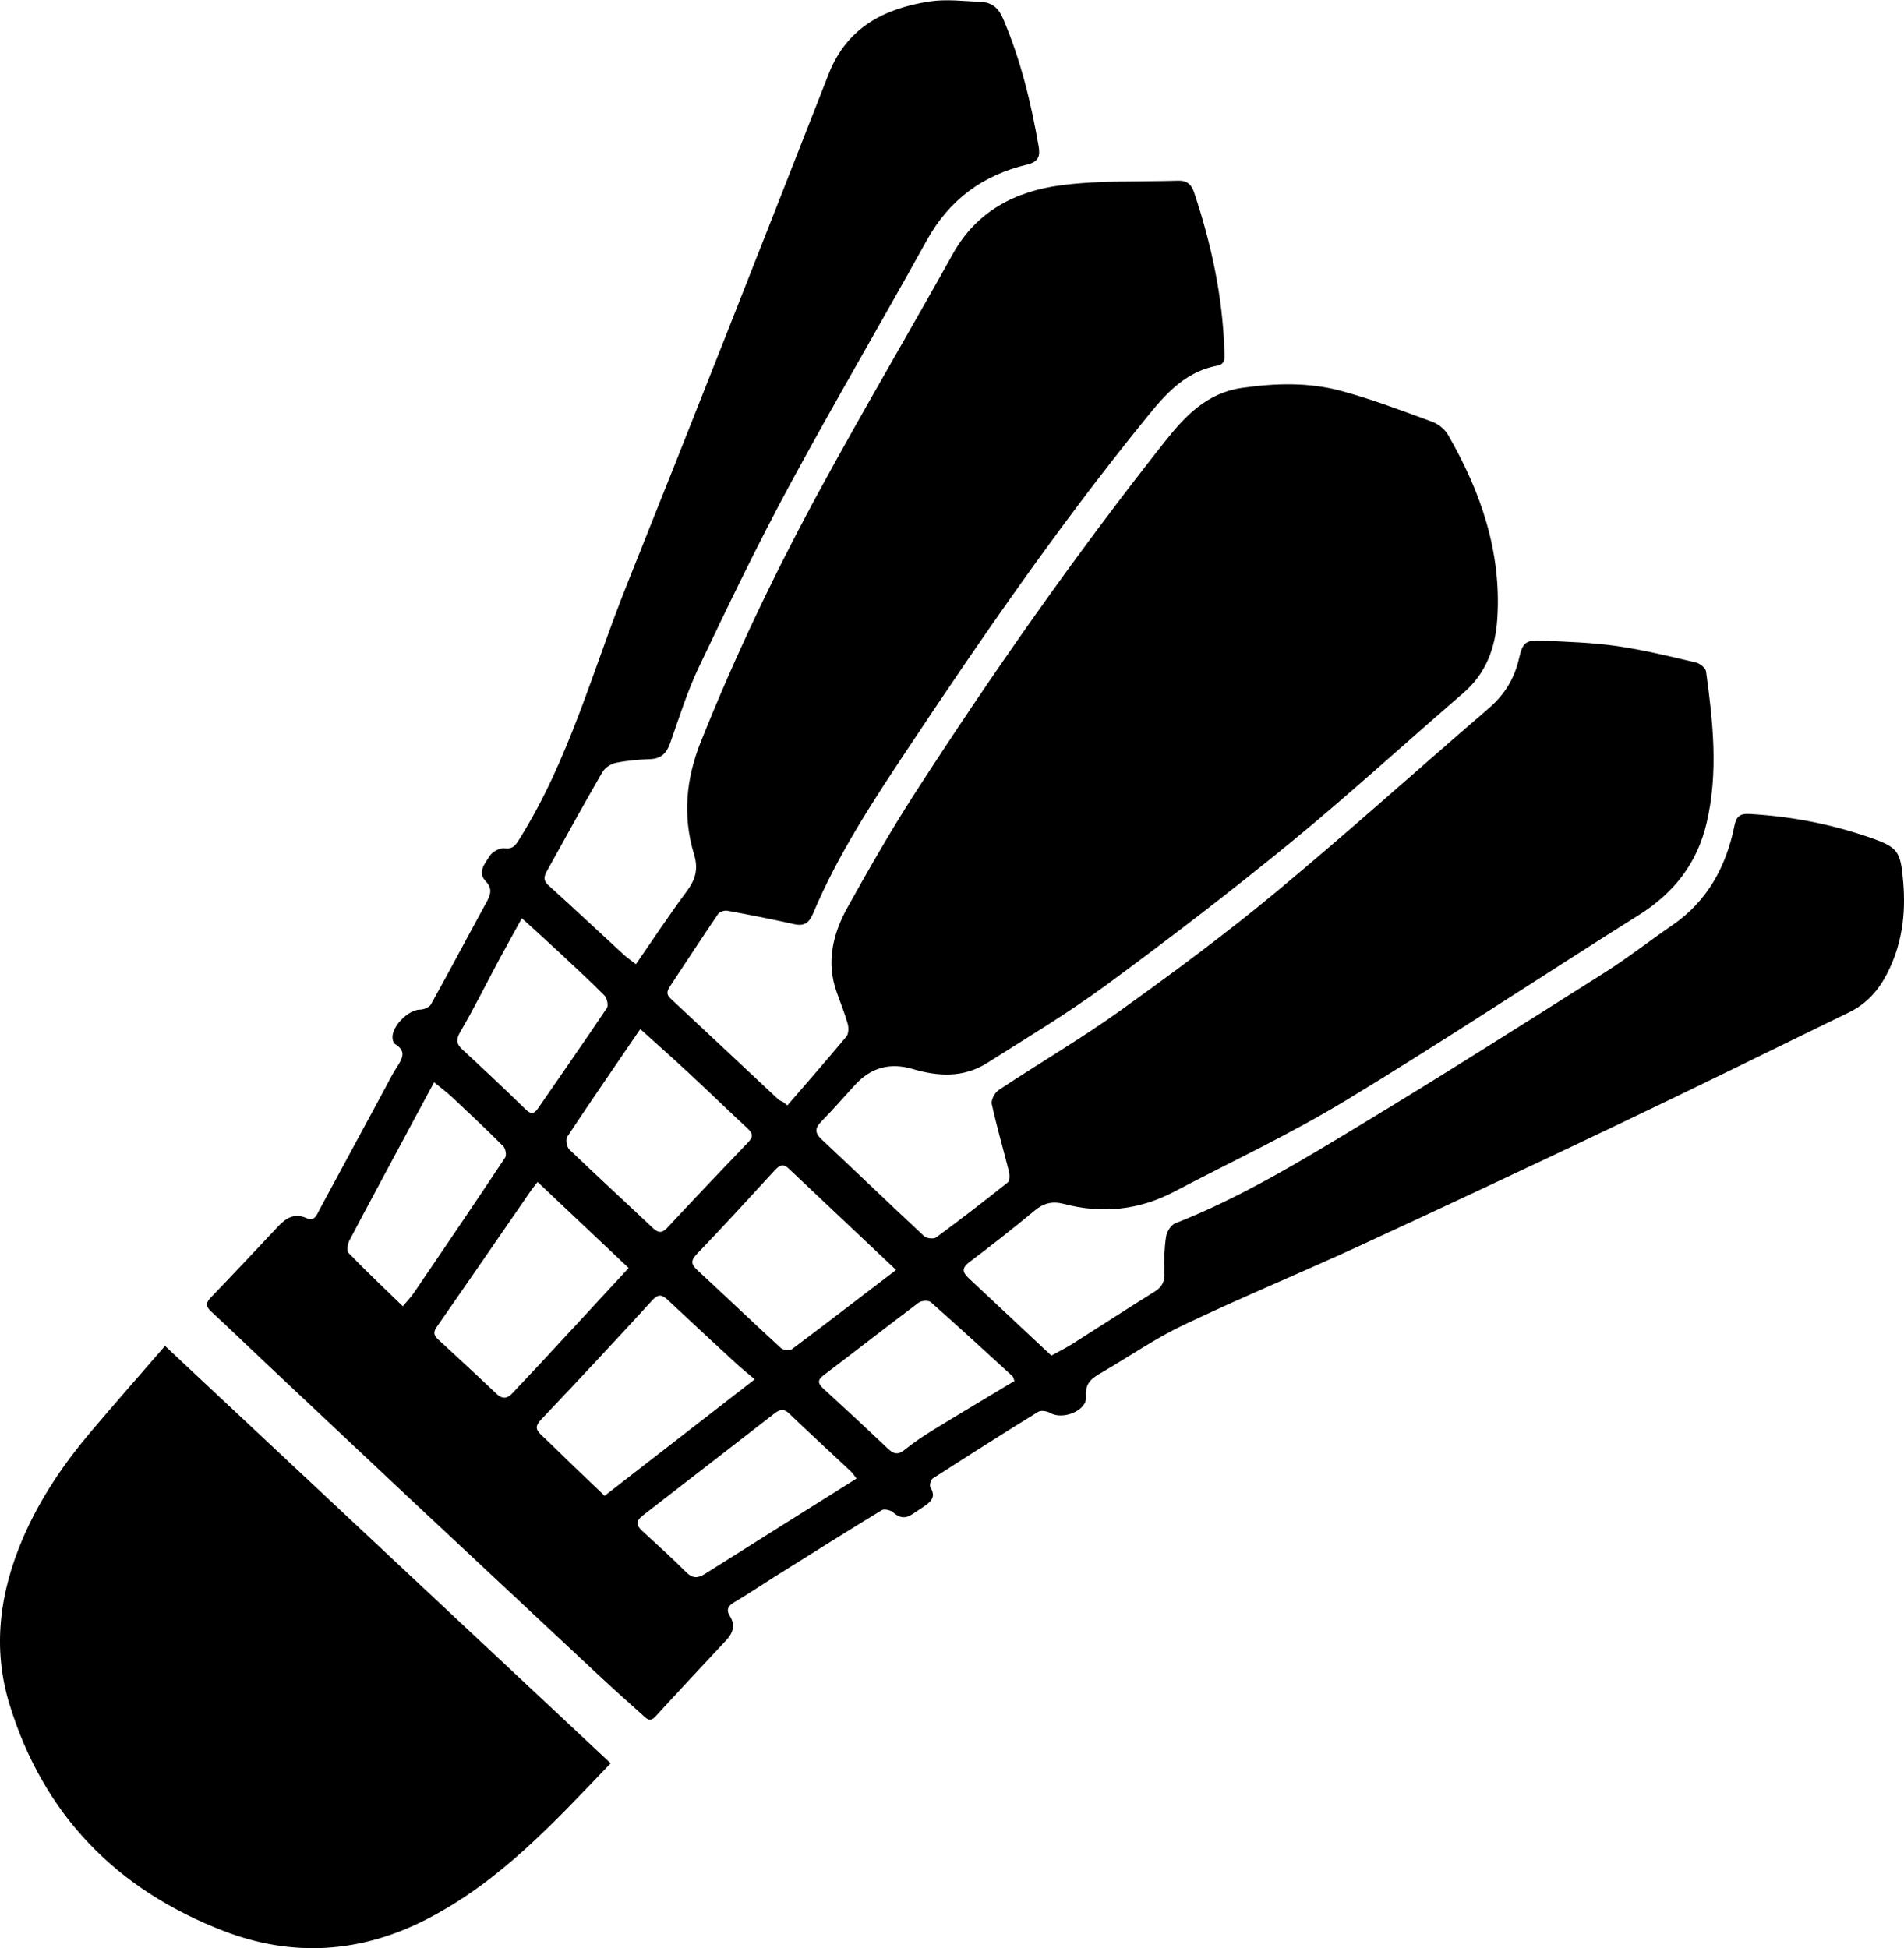 <?xml version="1.0" encoding="UTF-8"?>
<svg id="Layer_2" data-name="Layer 2" xmlns="http://www.w3.org/2000/svg" viewBox="0 0 199.47 204.12">
  <g id="Layer_1-2" data-name="Layer 1">
    <g>
      <path d="m82.51,115.79c2.06-2.39,4.14-4.76,6.16-7.19.24-.29.25-.92.14-1.32-.31-1.11-.75-2.19-1.14-3.28-1.15-3.18-.42-6.18,1.14-8.97,2.24-4.02,4.53-8.03,7.02-11.89,8.17-12.66,16.82-25,26.17-36.83,2.14-2.71,4.44-5.15,8.13-5.67,3.49-.5,6.99-.6,10.38.32,3.23.87,6.37,2.07,9.51,3.22.65.24,1.34.78,1.68,1.38,3.44,5.96,5.62,12.28,5.16,19.29-.2,3.04-1.18,5.72-3.59,7.79-6.04,5.2-11.91,10.59-18.07,15.64-6.29,5.15-12.75,10.1-19.3,14.92-4,2.94-8.28,5.51-12.48,8.17-2.46,1.56-5.12,1.43-7.81.63q-3.55-1.05-6.02,1.65c-1.18,1.29-2.32,2.61-3.54,3.85-.66.67-.72,1.17,0,1.85,3.6,3.38,7.16,6.81,10.78,10.18.25.23.98.31,1.24.12,2.54-1.87,5.04-3.8,7.5-5.76.22-.17.22-.78.13-1.14-.59-2.36-1.28-4.7-1.8-7.08-.09-.43.32-1.2.73-1.47,4.21-2.79,8.59-5.35,12.7-8.29,5.56-3.99,11.08-8.07,16.34-12.44,7.56-6.28,14.87-12.87,22.32-19.28,1.65-1.42,2.67-3.11,3.15-5.21.38-1.68.7-1.94,2.44-1.86,2.61.12,5.24.2,7.82.57,2.78.4,5.53,1.08,8.27,1.72.42.1,1.01.57,1.06.94.73,5.27,1.3,10.56.07,15.84-.98,4.21-3.39,7.34-7.08,9.66-10.25,6.44-20.35,13.15-30.7,19.43-5.8,3.52-11.98,6.41-18,9.57-3.69,1.94-7.57,2.34-11.59,1.28-1.2-.31-2.12-.07-3.07.73-2.23,1.86-4.52,3.65-6.84,5.4-.93.71-.55,1.18.08,1.77,2.82,2.63,5.63,5.28,8.54,8,.71-.39,1.48-.77,2.21-1.23,2.88-1.82,5.72-3.68,8.61-5.47.82-.51,1.07-1.1,1.03-2.04-.06-1.24-.01-2.5.17-3.72.08-.52.51-1.23.96-1.4,6.95-2.73,13.3-6.61,19.64-10.45,8.52-5.15,16.92-10.49,25.33-15.81,2.45-1.55,4.74-3.35,7.13-4.99,3.67-2.53,5.62-6.13,6.48-10.38.2-.99.58-1.31,1.54-1.26,4.29.24,8.47,1.03,12.54,2.43,3.11,1.07,3.33,1.44,3.61,4.75.28,3.34-.14,6.53-1.69,9.54-.9,1.75-2.14,3.16-3.92,4.03-8.08,3.94-16.15,7.92-24.27,11.79-8.91,4.25-17.84,8.44-26.8,12.58-6.21,2.87-12.54,5.48-18.72,8.42-2.94,1.4-5.65,3.28-8.48,4.93-1.01.59-1.87,1.05-1.74,2.59.13,1.46-2.44,2.47-3.75,1.7-.34-.2-.97-.3-1.27-.11-3.71,2.28-7.38,4.62-11.04,6.98-.21.14-.36.75-.23.95.51.8.21,1.33-.43,1.8-.47.34-.97.64-1.45.97-.72.49-1.34.44-2.01-.16-.28-.25-.96-.41-1.23-.24-3.79,2.31-7.54,4.67-11.3,7.03-1.37.86-2.71,1.77-4.1,2.59-.65.38-.94.76-.49,1.48.57.91.34,1.74-.36,2.49-2.49,2.67-4.99,5.34-7.45,8.03-.6.65-.97.17-1.34-.16-1.77-1.57-3.52-3.16-5.25-4.78-6.49-6.06-12.98-12.13-19.46-18.2-4.9-4.6-9.8-9.21-14.69-13.82-1.93-1.82-3.84-3.67-5.79-5.47-.53-.49-.64-.85-.09-1.43,2.39-2.48,4.75-5,7.11-7.51.83-.88,1.71-1.42,2.97-.85.84.38,1.07-.36,1.35-.89,2.29-4.23,4.57-8.47,6.86-12.7.39-.73.76-1.48,1.21-2.17.57-.89,1.12-1.72-.16-2.49-.14-.09-.23-.35-.25-.54-.18-1.22,1.62-3.06,2.87-3.06.39,0,.98-.24,1.15-.55,1.97-3.55,3.87-7.15,5.82-10.71.44-.81.64-1.43-.11-2.22-.88-.93-.03-1.84.42-2.59.27-.45,1.06-.9,1.56-.84.91.11,1.16-.3,1.57-.95,5.22-8.31,7.7-17.77,11.3-26.75,7.12-17.77,14.12-35.59,21.1-53.41,1.9-4.86,5.78-6.85,10.52-7.6,1.77-.28,3.64-.04,5.46.04,1.13.05,1.82.64,2.29,1.75,1.85,4.3,2.93,8.79,3.73,13.38.18,1.04-.02,1.64-1.23,1.92-4.63,1.1-8.14,3.69-10.48,7.92-4.76,8.6-9.74,17.08-14.41,25.72-3.35,6.2-6.41,12.57-9.44,18.93-1.23,2.58-2.09,5.33-3.04,8.03-.38,1.08-.95,1.65-2.13,1.69-1.2.04-2.41.15-3.58.39-.52.11-1.13.52-1.4.98-1.97,3.41-3.87,6.86-5.78,10.31-.28.5-.49.98.13,1.53,2.65,2.39,5.25,4.84,7.87,7.25.39.36.83.65,1.3,1.02,1.82-2.62,3.5-5.19,5.33-7.64.93-1.24,1.22-2.36.76-3.87-1.21-3.99-.85-7.89.71-11.79,3.68-9.22,7.97-18.15,12.72-26.85,4.45-8.16,9.17-16.16,13.69-24.28,2.5-4.49,6.58-6.56,11.33-7.18,4.05-.53,8.19-.36,12.29-.48.83-.03,1.35.34,1.64,1.2,1.81,5.42,3.01,10.96,3.18,16.69.02.62.13,1.33-.72,1.49-3.77.7-5.89,3.53-8.08,6.24-8.77,10.86-16.69,22.34-24.4,33.95-3.67,5.52-7.32,11.09-9.91,17.25-.38.89-.87,1.31-1.9,1.09-2.34-.52-4.69-.99-7.05-1.42-.3-.06-.82.1-.98.34-1.68,2.47-3.31,4.97-4.96,7.46-.31.47-.58.88-.02,1.4,3.77,3.51,7.52,7.04,11.28,10.56.14.13.35.19.53.29.14.12.29.23.43.35Zm-3.44,28.73c-.77-.65-1.35-1.12-1.9-1.62-2.41-2.22-4.81-4.45-7.2-6.69-.56-.52-.97-.7-1.62.01-3.83,4.19-7.71,8.35-11.62,12.47-.59.62-.7,1.01-.07,1.61,1.18,1.11,2.32,2.25,3.49,3.37,1.07,1.03,2.14,2.05,3.19,3.05,5.28-4.1,10.44-8.1,15.72-12.2Zm-22.75-20.68c-.22.29-.51.63-.77,1.01-3.27,4.74-6.53,9.49-9.82,14.21-.49.71-.09,1.04.35,1.44,1.97,1.83,3.96,3.65,5.91,5.51.62.59,1.13.56,1.69-.04.99-1.06,1.99-2.11,2.98-3.17,3.1-3.34,6.19-6.69,9.2-9.95-3.12-2.95-6.27-5.92-9.53-9Zm10.75-16.01c-2.64,3.87-5.18,7.55-7.65,11.28-.19.28-.04,1.07.23,1.33,2.87,2.76,5.82,5.45,8.71,8.19.64.61,1.02.58,1.61-.06,2.77-2.98,5.57-5.93,8.39-8.87.52-.54.56-.9,0-1.43-2.07-1.92-4.09-3.89-6.16-5.81-1.66-1.55-3.37-3.05-5.12-4.64Zm26.79,25.21c-3.87-3.65-7.57-7.15-11.27-10.64-.64-.6-1.08-.17-1.54.34-2.66,2.9-5.32,5.81-8.05,8.65-.69.72-.57,1.1.07,1.7,2.92,2.7,5.8,5.45,8.73,8.14.24.22.89.32,1.12.16,3.64-2.72,7.24-5.5,10.95-8.33Zm-4.13,21.87c-.23-.29-.4-.57-.63-.78-2.15-2.02-4.32-4.01-6.45-6.05-.64-.61-1.12-.3-1.63.1-4.56,3.53-9.11,7.08-13.68,10.6-.71.55-.72,1.01-.08,1.6,1.56,1.43,3.13,2.85,4.63,4.35.66.66,1.22.64,1.95.18,5.25-3.32,10.52-6.62,15.88-9.99Zm-47.54-18.04c.45-.54.88-.97,1.21-1.47,3.19-4.69,6.38-9.39,9.52-14.12.17-.25.04-.95-.2-1.19-1.76-1.76-3.57-3.46-5.38-5.16-.59-.55-1.25-1.03-1.86-1.54-.87,1.63-1.68,3.12-2.48,4.61-2.13,3.98-4.28,7.95-6.38,11.94-.2.37-.32,1.11-.11,1.33,1.81,1.87,3.7,3.66,5.69,5.59Zm64.09,7.83c-.11-.29-.13-.43-.21-.51-2.84-2.6-5.67-5.21-8.56-7.76-.24-.21-.97-.17-1.26.05-3.35,2.51-6.64,5.09-9.97,7.61-.66.5-.6.86-.05,1.37,2.29,2.1,4.57,4.21,6.83,6.35.58.55,1.05.63,1.71.09.9-.73,1.87-1.38,2.85-1.99,2.85-1.75,5.73-3.46,8.65-5.22Zm-51.61-48.49c-.86,1.57-1.61,2.9-2.33,4.24-1.37,2.55-2.65,5.15-4.11,7.65-.49.84-.42,1.28.24,1.89,2.22,2.05,4.43,4.12,6.59,6.24.71.69,1.02.32,1.42-.27,2.37-3.44,4.77-6.87,7.1-10.35.18-.27.01-1.04-.26-1.31-1.51-1.53-3.1-2.99-4.67-4.46-1.26-1.18-2.55-2.33-3.97-3.63Z"/>
      <path d="m63.98,184.74c-5.84,6.1-11.58,12.4-19.31,16.36-6.89,3.53-14,3.99-21.19,1.23-11.26-4.32-18.93-12.18-22.49-23.78-1.81-5.91-1.02-11.71,1.4-17.36,1.79-4.17,4.3-7.85,7.21-11.28,2.54-3,5.14-5.95,7.69-8.89,15.62,14.63,31.09,29.12,46.69,43.73Z"/>
    </g>
  </g>
</svg>